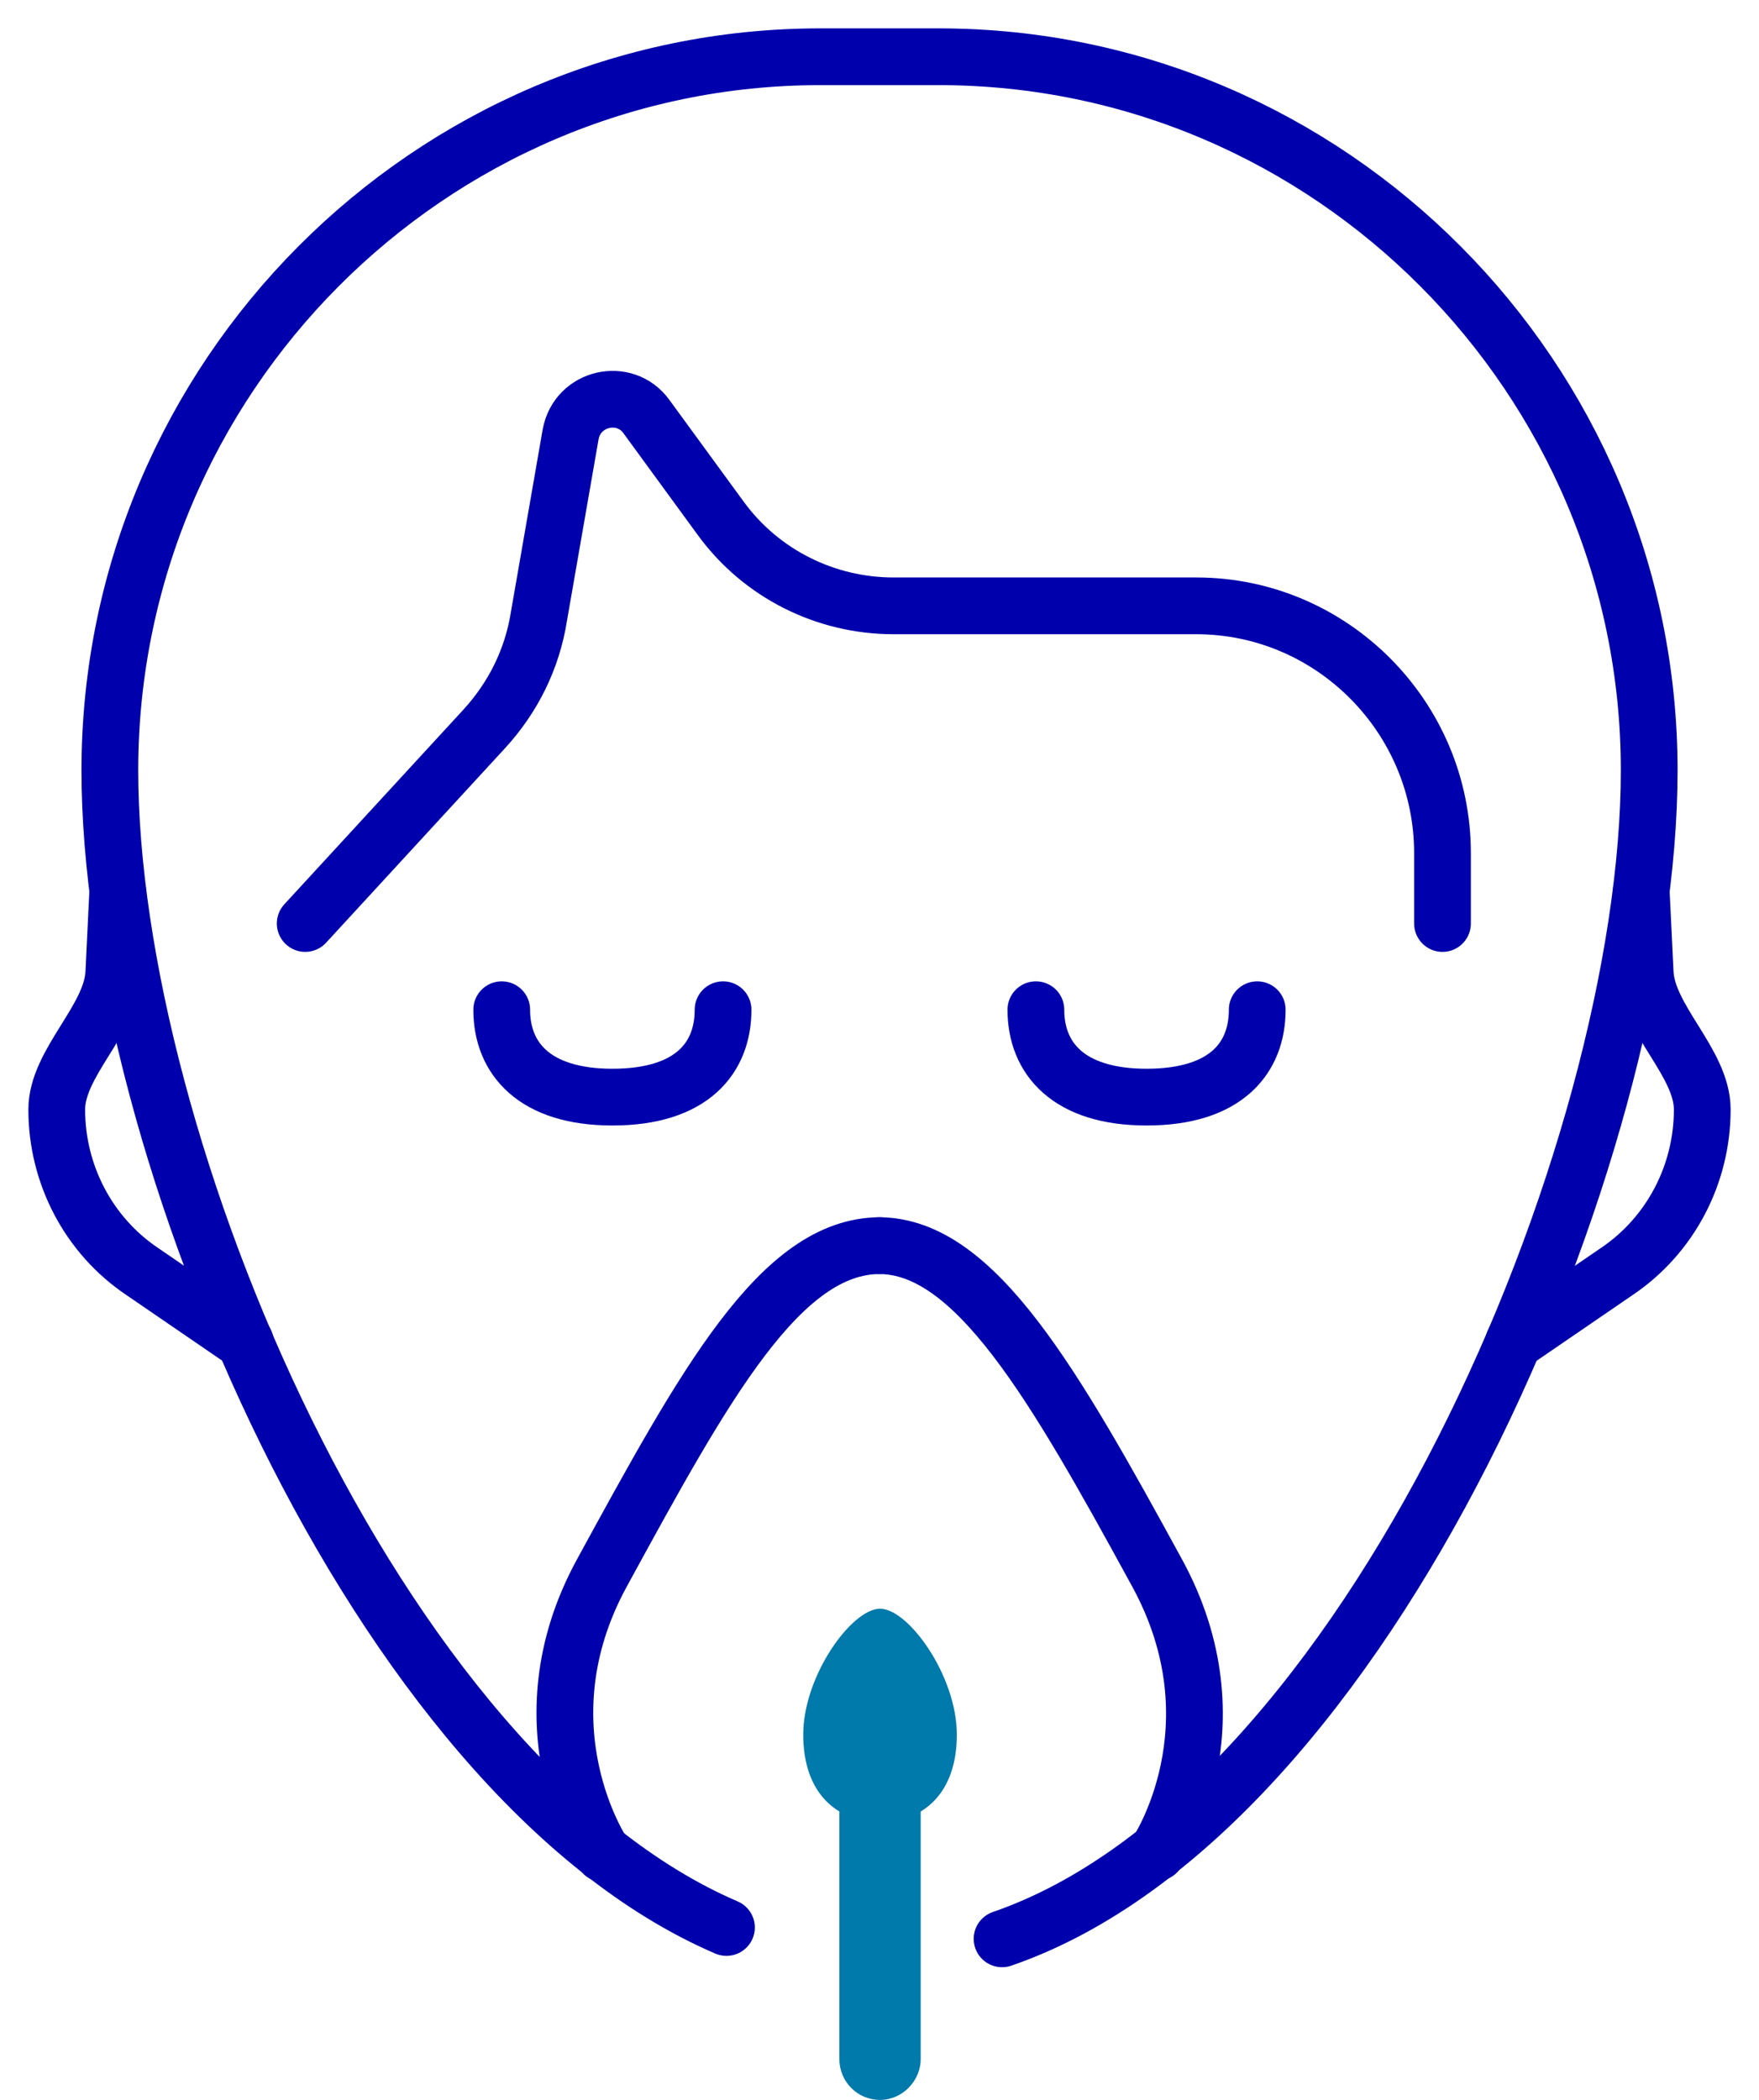 <svg width="31" height="37" viewBox="0 0 31 37" fill="none" xmlns="http://www.w3.org/2000/svg">
<path d="M12.803 33.962C6.613 31.303 1.936 20.149 1.936 13.573C1.936 6.657 7.568 1 14.455 1H16.545C23.432 1 29.065 6.657 29.065 13.573C29.065 20.329 24.108 31.943 17.66 34.162" stroke="#0000AC" stroke-miterlimit="10" stroke-linecap="round"/>
<path d="M2.075 15.712L2.006 17.139C1.967 17.963 1 18.725 1 19.55V19.55C1 20.689 1.557 21.768 2.513 22.408L4.324 23.648" stroke="#0000AC" stroke-miterlimit="10" stroke-linecap="round"/>
<path d="M28.925 15.712L28.994 17.139C29.033 17.963 30 18.725 30 19.55V19.55C30 20.689 29.442 21.768 28.487 22.408L26.676 23.648" stroke="#0000AC" stroke-miterlimit="10" stroke-linecap="round"/>
<path d="M5.379 16.272L8.524 12.854C9.041 12.294 9.38 11.614 9.499 10.855L10.056 7.656C10.176 6.997 11.012 6.817 11.39 7.337L12.704 9.136C13.42 10.115 14.555 10.675 15.749 10.675H21.083C23.472 10.675 25.422 12.634 25.422 15.032V16.272" stroke="#0000AC" stroke-miterlimit="10" stroke-linecap="round"/>
<path d="M10.633 32.662C10.633 32.662 9.121 30.424 10.613 27.705C12.425 24.387 13.758 21.948 15.51 21.948" stroke="#0000AC" stroke-miterlimit="10" stroke-linecap="round"/>
<path d="M20.387 32.642C20.387 32.642 21.879 30.424 20.387 27.705C18.575 24.387 17.182 21.948 15.49 21.948" stroke="#0000AC" stroke-miterlimit="10" stroke-linecap="round"/>
<path d="M16.863 30.564C16.863 31.603 16.266 32.103 15.51 32.103C14.753 32.103 14.156 31.603 14.156 30.564C14.156 29.524 15.012 28.345 15.51 28.345C16.007 28.345 16.863 29.524 16.863 30.564Z" fill="#0079AB"/>
<path d="M15.509 37C15.111 37 14.793 36.68 14.793 36.28V31.903C14.793 31.503 15.111 31.183 15.509 31.183C15.908 31.183 16.226 31.503 16.226 31.903V36.28C16.226 36.66 15.908 37 15.509 37Z" fill="#0079AB"/>
<path d="M12.743 17.791C12.743 18.631 12.206 19.331 10.792 19.331C9.419 19.331 8.842 18.651 8.842 17.791" stroke="#0000AC" stroke-miterlimit="10" stroke-linecap="round"/>
<path d="M22.157 17.791C22.157 18.631 21.62 19.331 20.206 19.331C18.833 19.331 18.256 18.651 18.256 17.791" stroke="#0000AC" stroke-miterlimit="10" stroke-linecap="round"/>
</svg>
